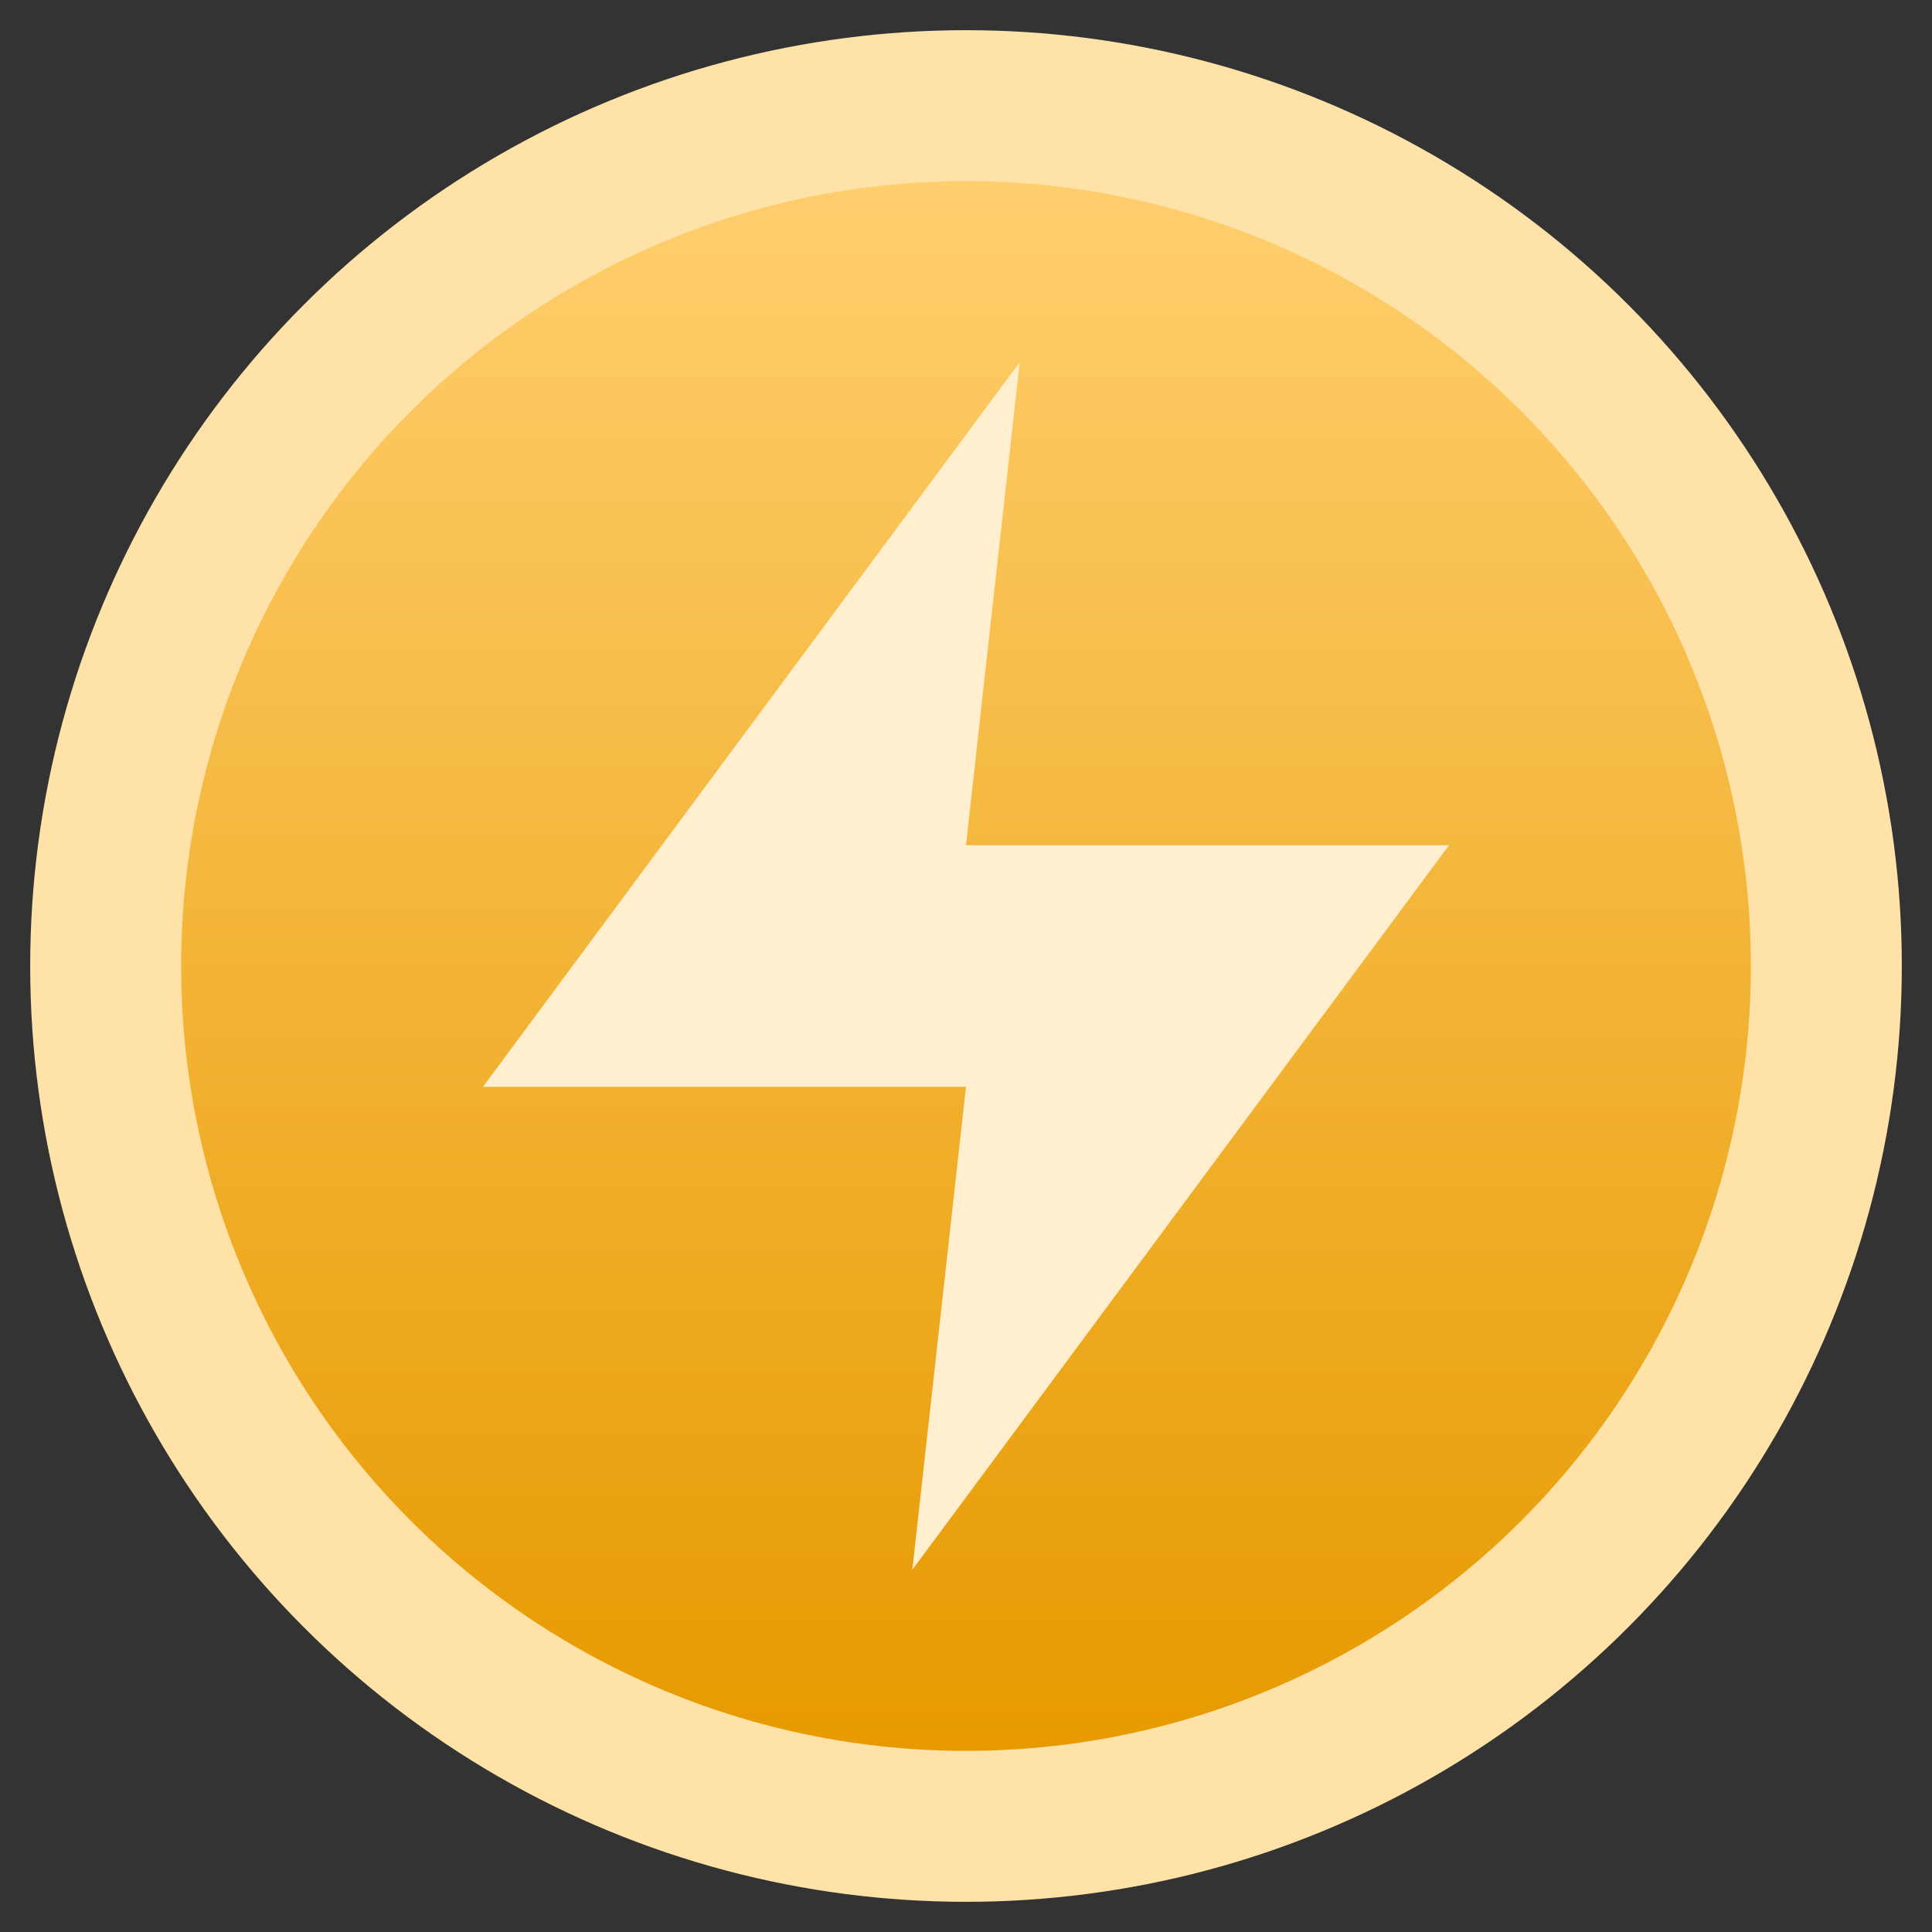 <svg width="32" height="32" viewBox="0 0 32 32" fill="none" xmlns="http://www.w3.org/2000/svg">
<rect x="0" y="0" width="32" height="32" fill="#333333" stroke="none"/>
<circle cx="16" cy="16" r="14.25" fill="url(#paint0_linear)" stroke="#FFE2A8" stroke-width="2.5" stroke-linecap="round"/>
<path d="M16.889 6L8 18H16L15.111 26L24 14H16L16.889 6Z" fill="#FFEFCE"/>
<defs>
<linearGradient id="paint0_linear" x1="16" y1="3" x2="16" y2="29" gradientUnits="userSpaceOnUse">
<stop stop-color="#FFCE6D"/>
<stop offset="1" stop-color="#E79A00"/>
</linearGradient>
</defs>
</svg>

